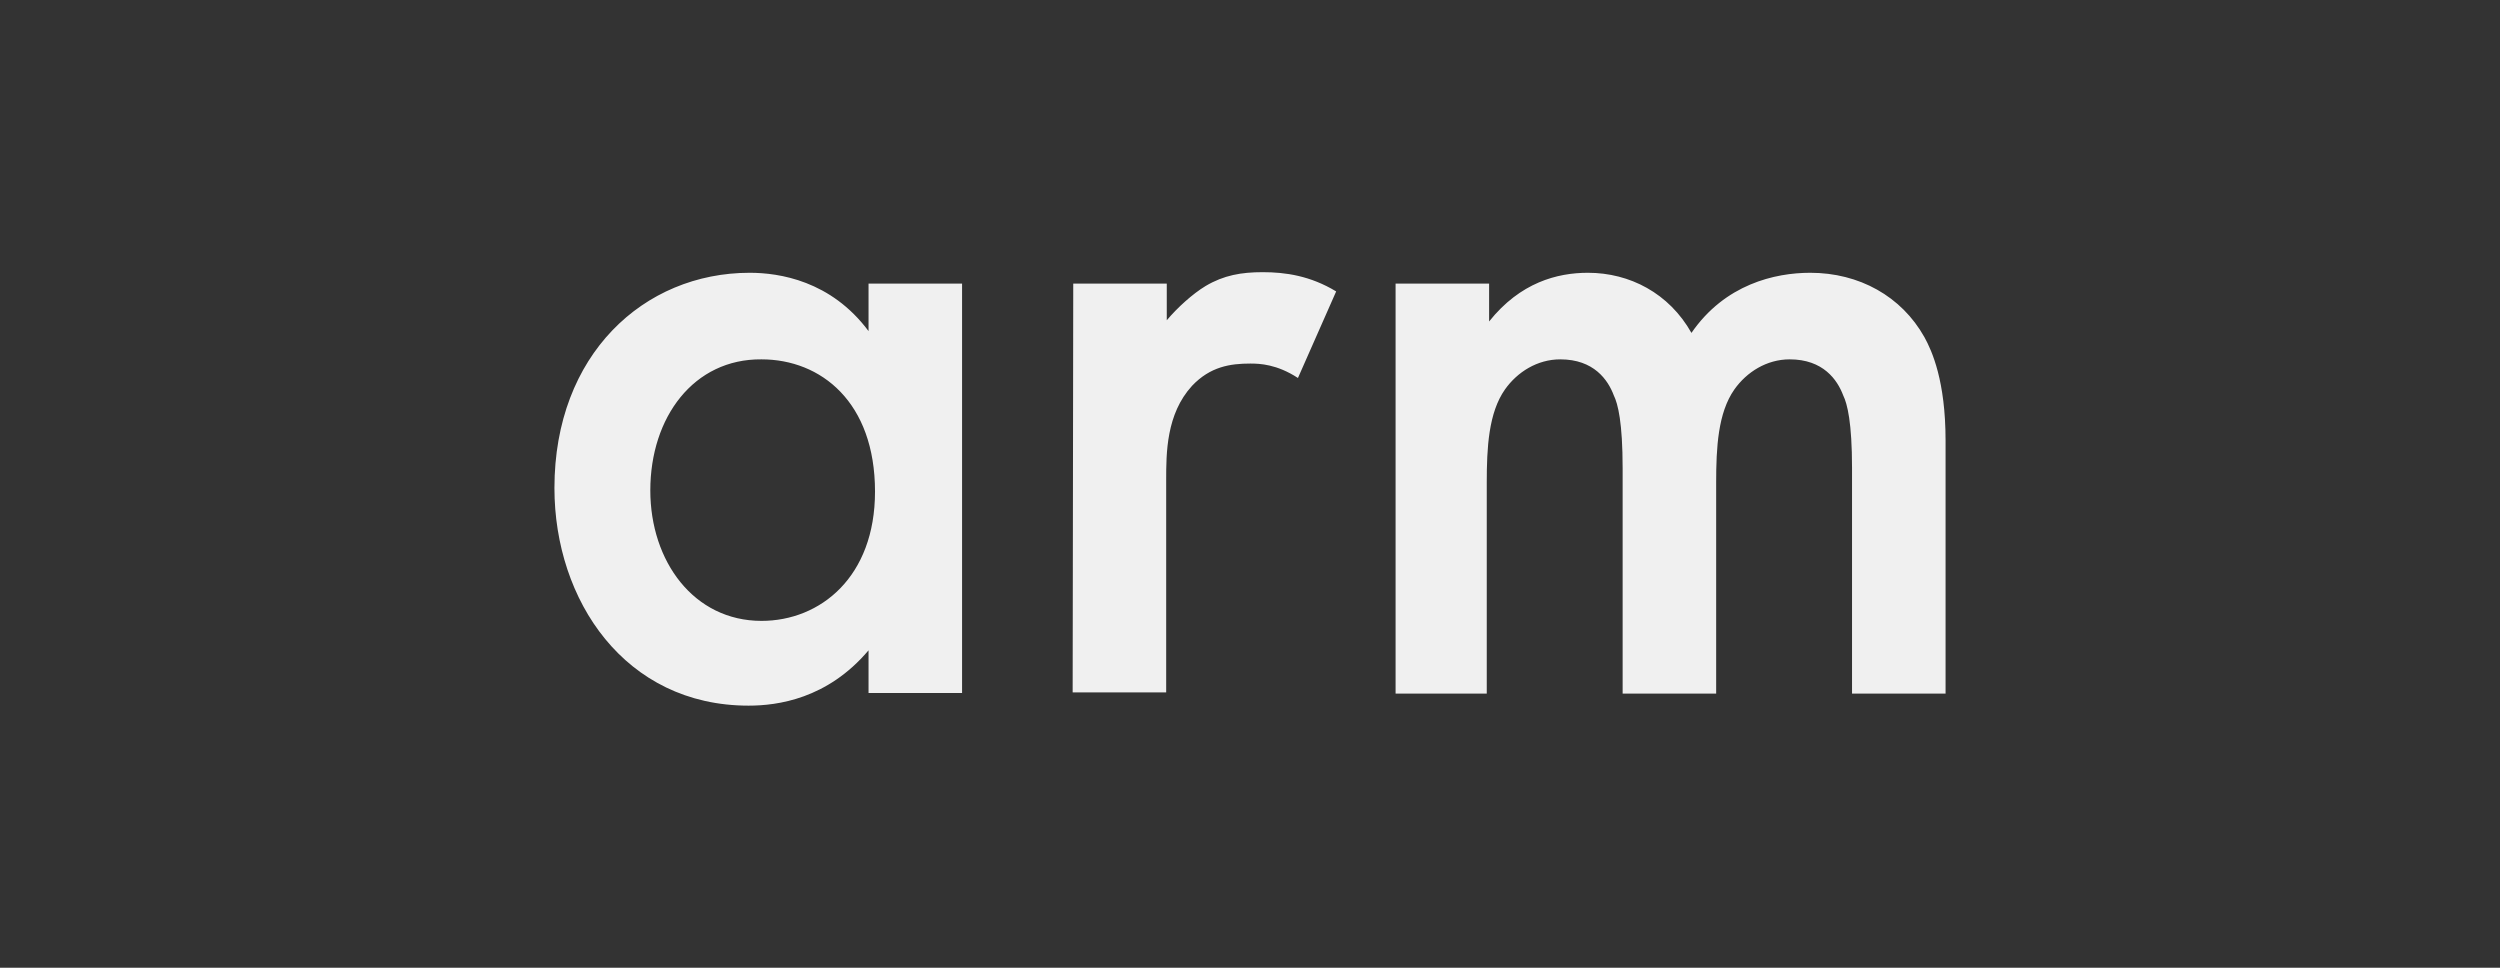 <svg width="248" height="96" viewBox="0 0 248 96" fill="none" xmlns="http://www.w3.org/2000/svg">
<rect x="0" y="0" width="248" height="96" fill="#333333" stroke="none"/>
<path d="M86.159 28.133H95.437V68.748H86.159V64.513C82.075 69.344 77.115 70 74.256 70C62.002 70 55 59.563 55 48.41C55 35.171 63.869 27.06 74.373 27.06C77.29 27.06 82.425 27.835 86.159 32.845V28.133ZM64.511 48.649C64.511 55.687 68.829 61.591 75.54 61.591C81.375 61.591 86.801 57.237 86.801 48.768C86.801 39.882 81.433 35.648 75.54 35.648C68.829 35.588 64.511 41.373 64.511 48.649ZM106.466 28.133H115.743V31.771C116.794 30.519 118.311 29.147 119.595 28.372C121.403 27.298 123.154 27 125.255 27C127.53 27 129.981 27.358 132.548 28.909L128.756 37.496C126.655 36.125 124.963 36.065 124.029 36.065C122.045 36.065 120.061 36.363 118.252 38.272C115.685 41.075 115.685 44.952 115.685 47.635V68.688H106.407L106.466 28.133ZM138.442 28.133H147.72V31.89C150.812 28.014 154.488 27.06 157.523 27.06C161.666 27.06 165.575 29.087 167.792 33.024C171.118 28.193 176.078 27.06 179.579 27.06C184.422 27.06 188.624 29.386 190.899 33.441C191.658 34.813 193 37.795 193 43.699V68.807H183.722V46.442C183.722 41.91 183.255 40.061 182.847 39.226C182.263 37.675 180.863 35.648 177.537 35.648C175.261 35.648 173.277 36.9 172.052 38.63C170.418 40.956 170.243 44.415 170.243 47.874V68.807H160.965V46.442C160.965 41.91 160.499 40.061 160.09 39.226C159.507 37.675 158.106 35.648 154.78 35.648C152.504 35.648 150.521 36.9 149.295 38.63C147.661 40.956 147.486 44.415 147.486 47.874V68.807H138.442V28.133Z" fill="#F0F0F0"/>
</svg>
